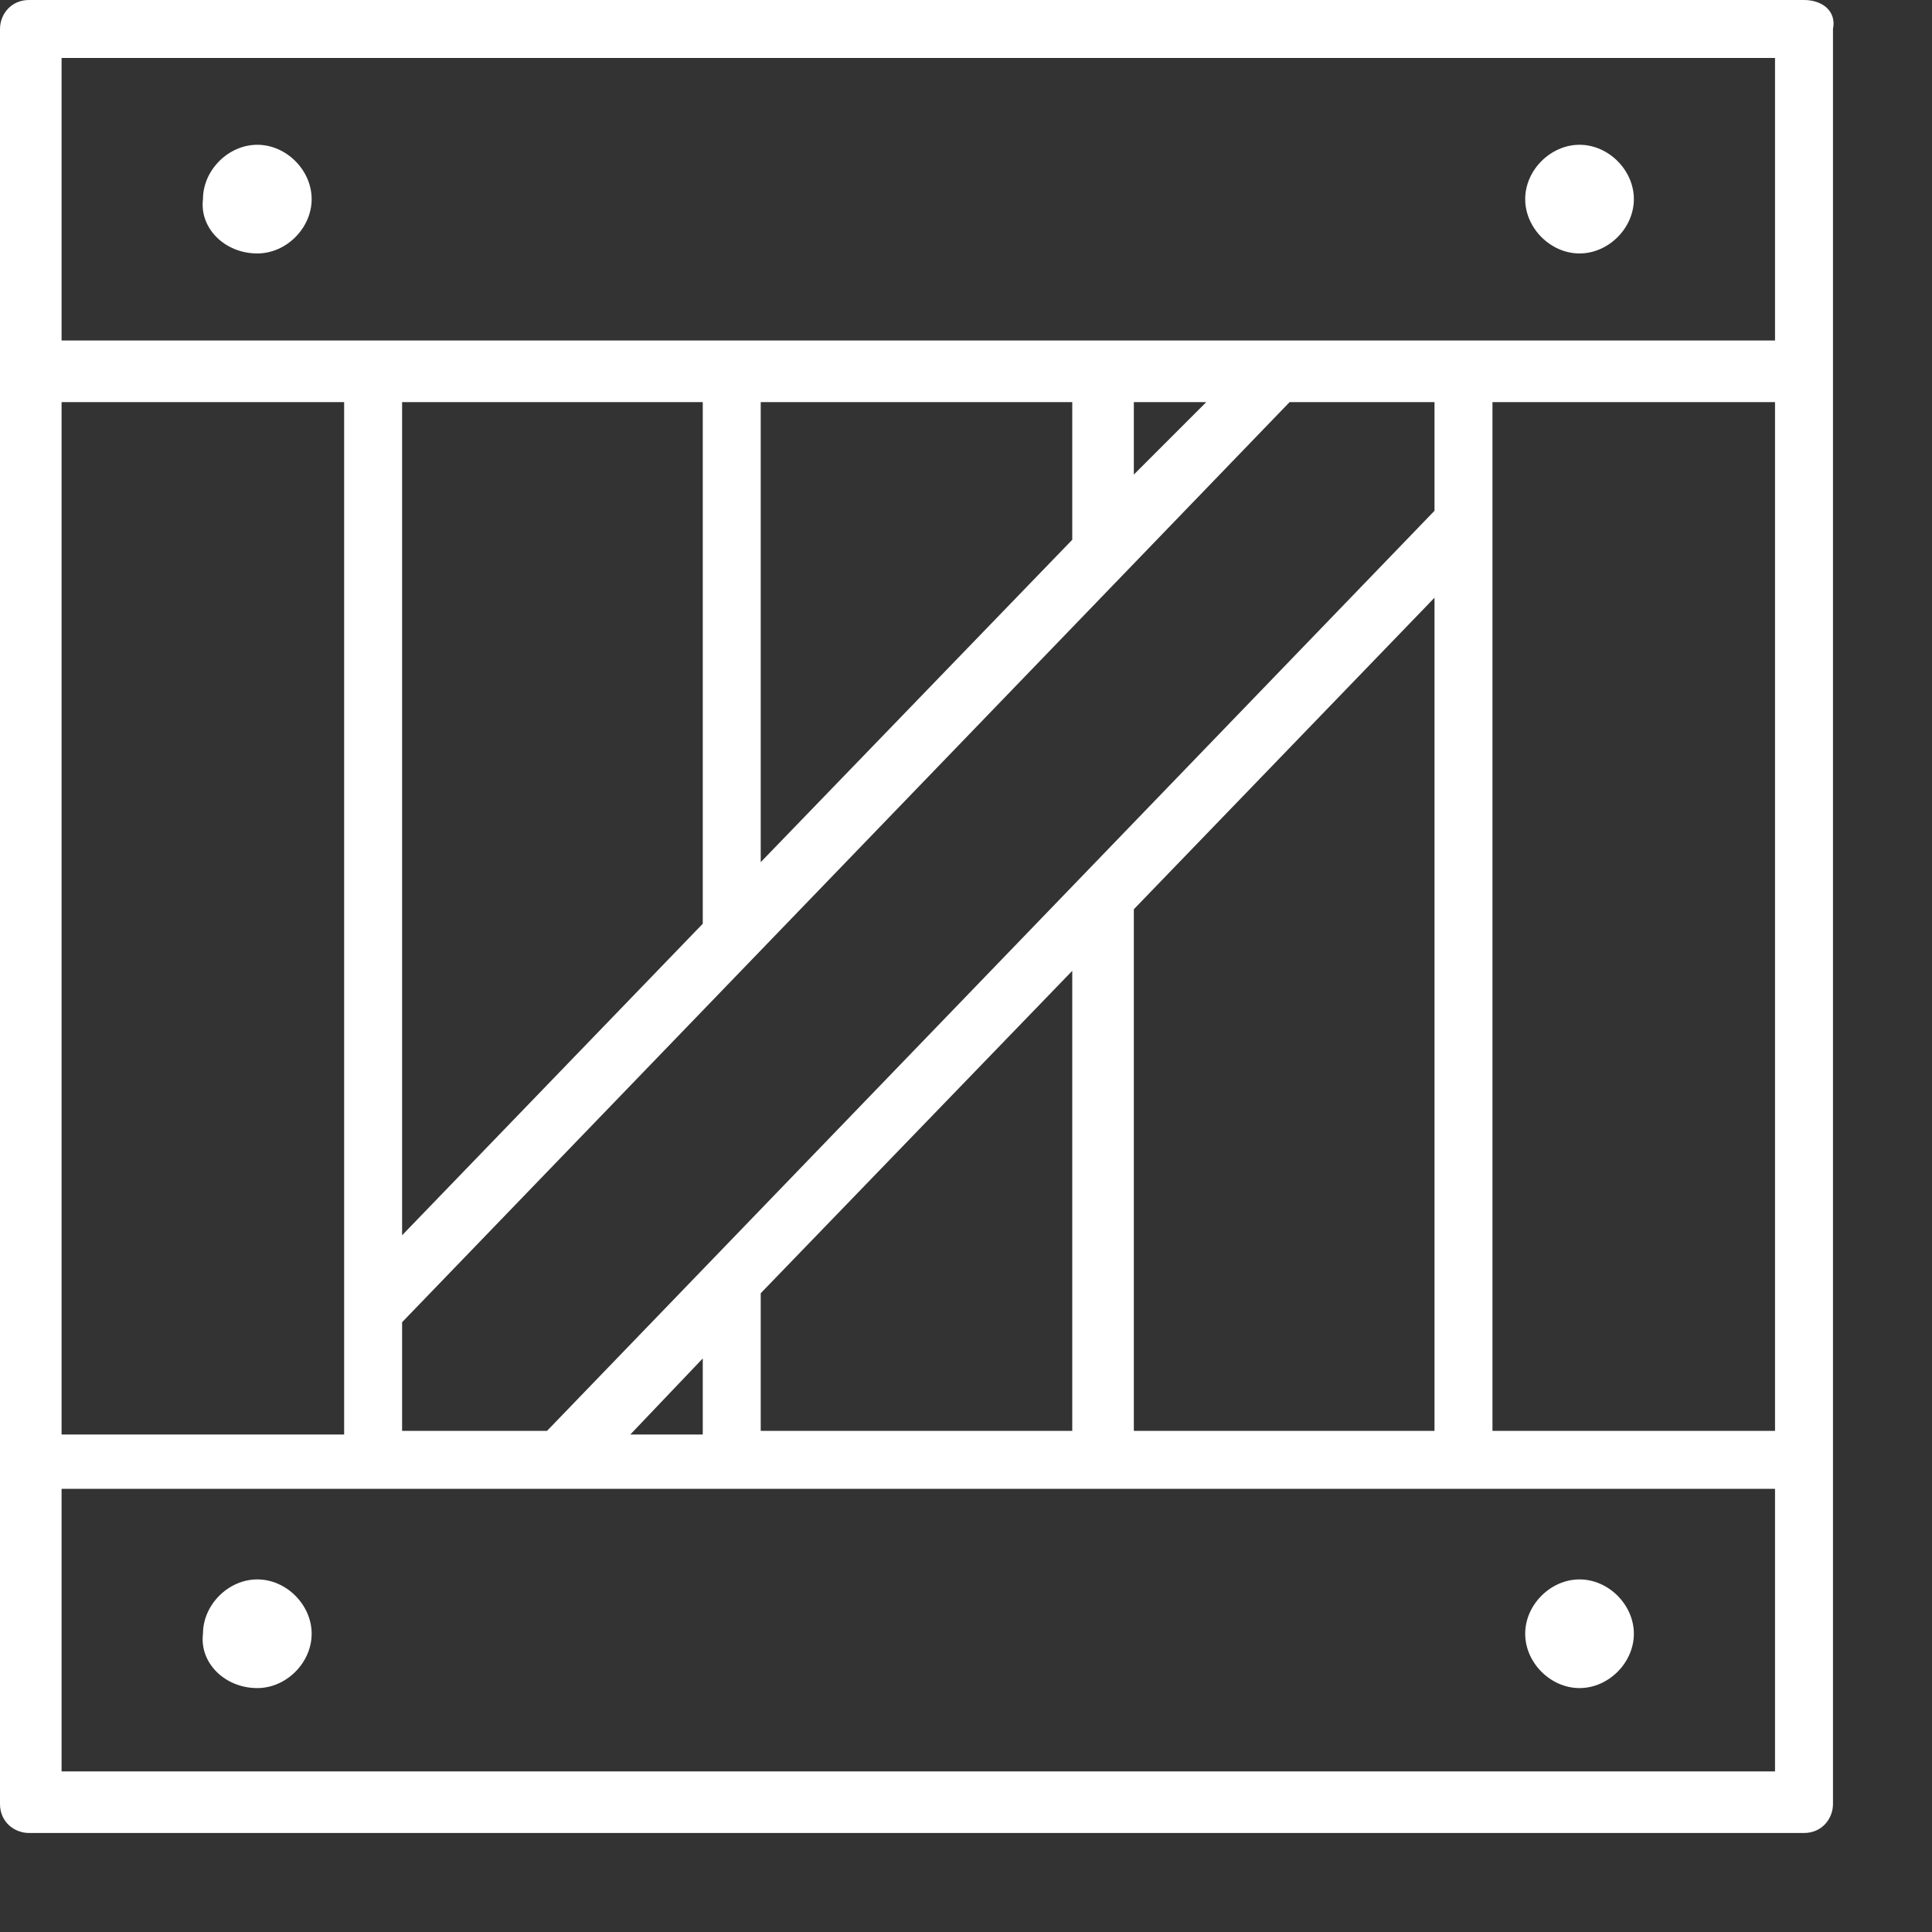 <svg width="16" height="16" viewBox="0 0 16 16" fill="none" xmlns="http://www.w3.org/2000/svg">
<rect x="0" y="0" width="16" height="16" fill="#333333" stroke="none"/>
<path d="M14.94 0H0.24C0.09 0 0 0.12 0 0.24V14.94C0 15.09 0.12 15.18 0.24 15.18H14.94C15.09 15.18 15.18 15.06 15.18 14.94V0.24C15.21 0.09 15.09 0 14.94 0ZM0.51 3.33H2.85V11.88H0.51V3.33ZM14.7 14.67H0.51V12.33H14.7V14.67ZM10.68 3.33H11.88V4.23L4.53 11.85H3.33V10.95L10.68 3.33ZM3.33 10.23V3.33H5.82V7.65L3.33 10.23ZM6.3 7.14V3.33H8.88V4.47L6.3 7.14ZM9.39 3.93V3.33H9.99L9.39 3.93ZM11.88 4.95V11.85H9.39V7.53L11.88 4.95ZM8.88 8.04V11.85H6.3V10.71L8.88 8.04ZM5.82 11.25V11.88H5.22L5.82 11.25ZM14.7 11.85H12.36V3.33H14.7V11.85ZM14.7 2.82H0.51V0.48H14.7V2.82Z" fill="white"/>
<path d="M2.131 2.099C2.371 2.099 2.581 1.889 2.581 1.649C2.581 1.409 2.371 1.199 2.131 1.199C1.891 1.199 1.681 1.409 1.681 1.649C1.651 1.889 1.861 2.099 2.131 2.099Z" fill="white"/>
<path d="M13.081 2.099C13.321 2.099 13.531 1.889 13.531 1.649C13.531 1.409 13.321 1.199 13.081 1.199C12.841 1.199 12.631 1.409 12.631 1.649C12.631 1.889 12.841 2.099 13.081 2.099Z" fill="white"/>
<path d="M2.131 13.98C2.371 13.98 2.581 13.77 2.581 13.53C2.581 13.29 2.371 13.08 2.131 13.08C1.891 13.08 1.681 13.29 1.681 13.53C1.651 13.77 1.861 13.98 2.131 13.98Z" fill="white"/>
<path d="M13.081 13.98C13.321 13.98 13.531 13.77 13.531 13.53C13.531 13.29 13.321 13.08 13.081 13.08C12.841 13.08 12.631 13.29 12.631 13.53C12.631 13.77 12.841 13.98 13.081 13.98Z" fill="white"/>
</svg>
